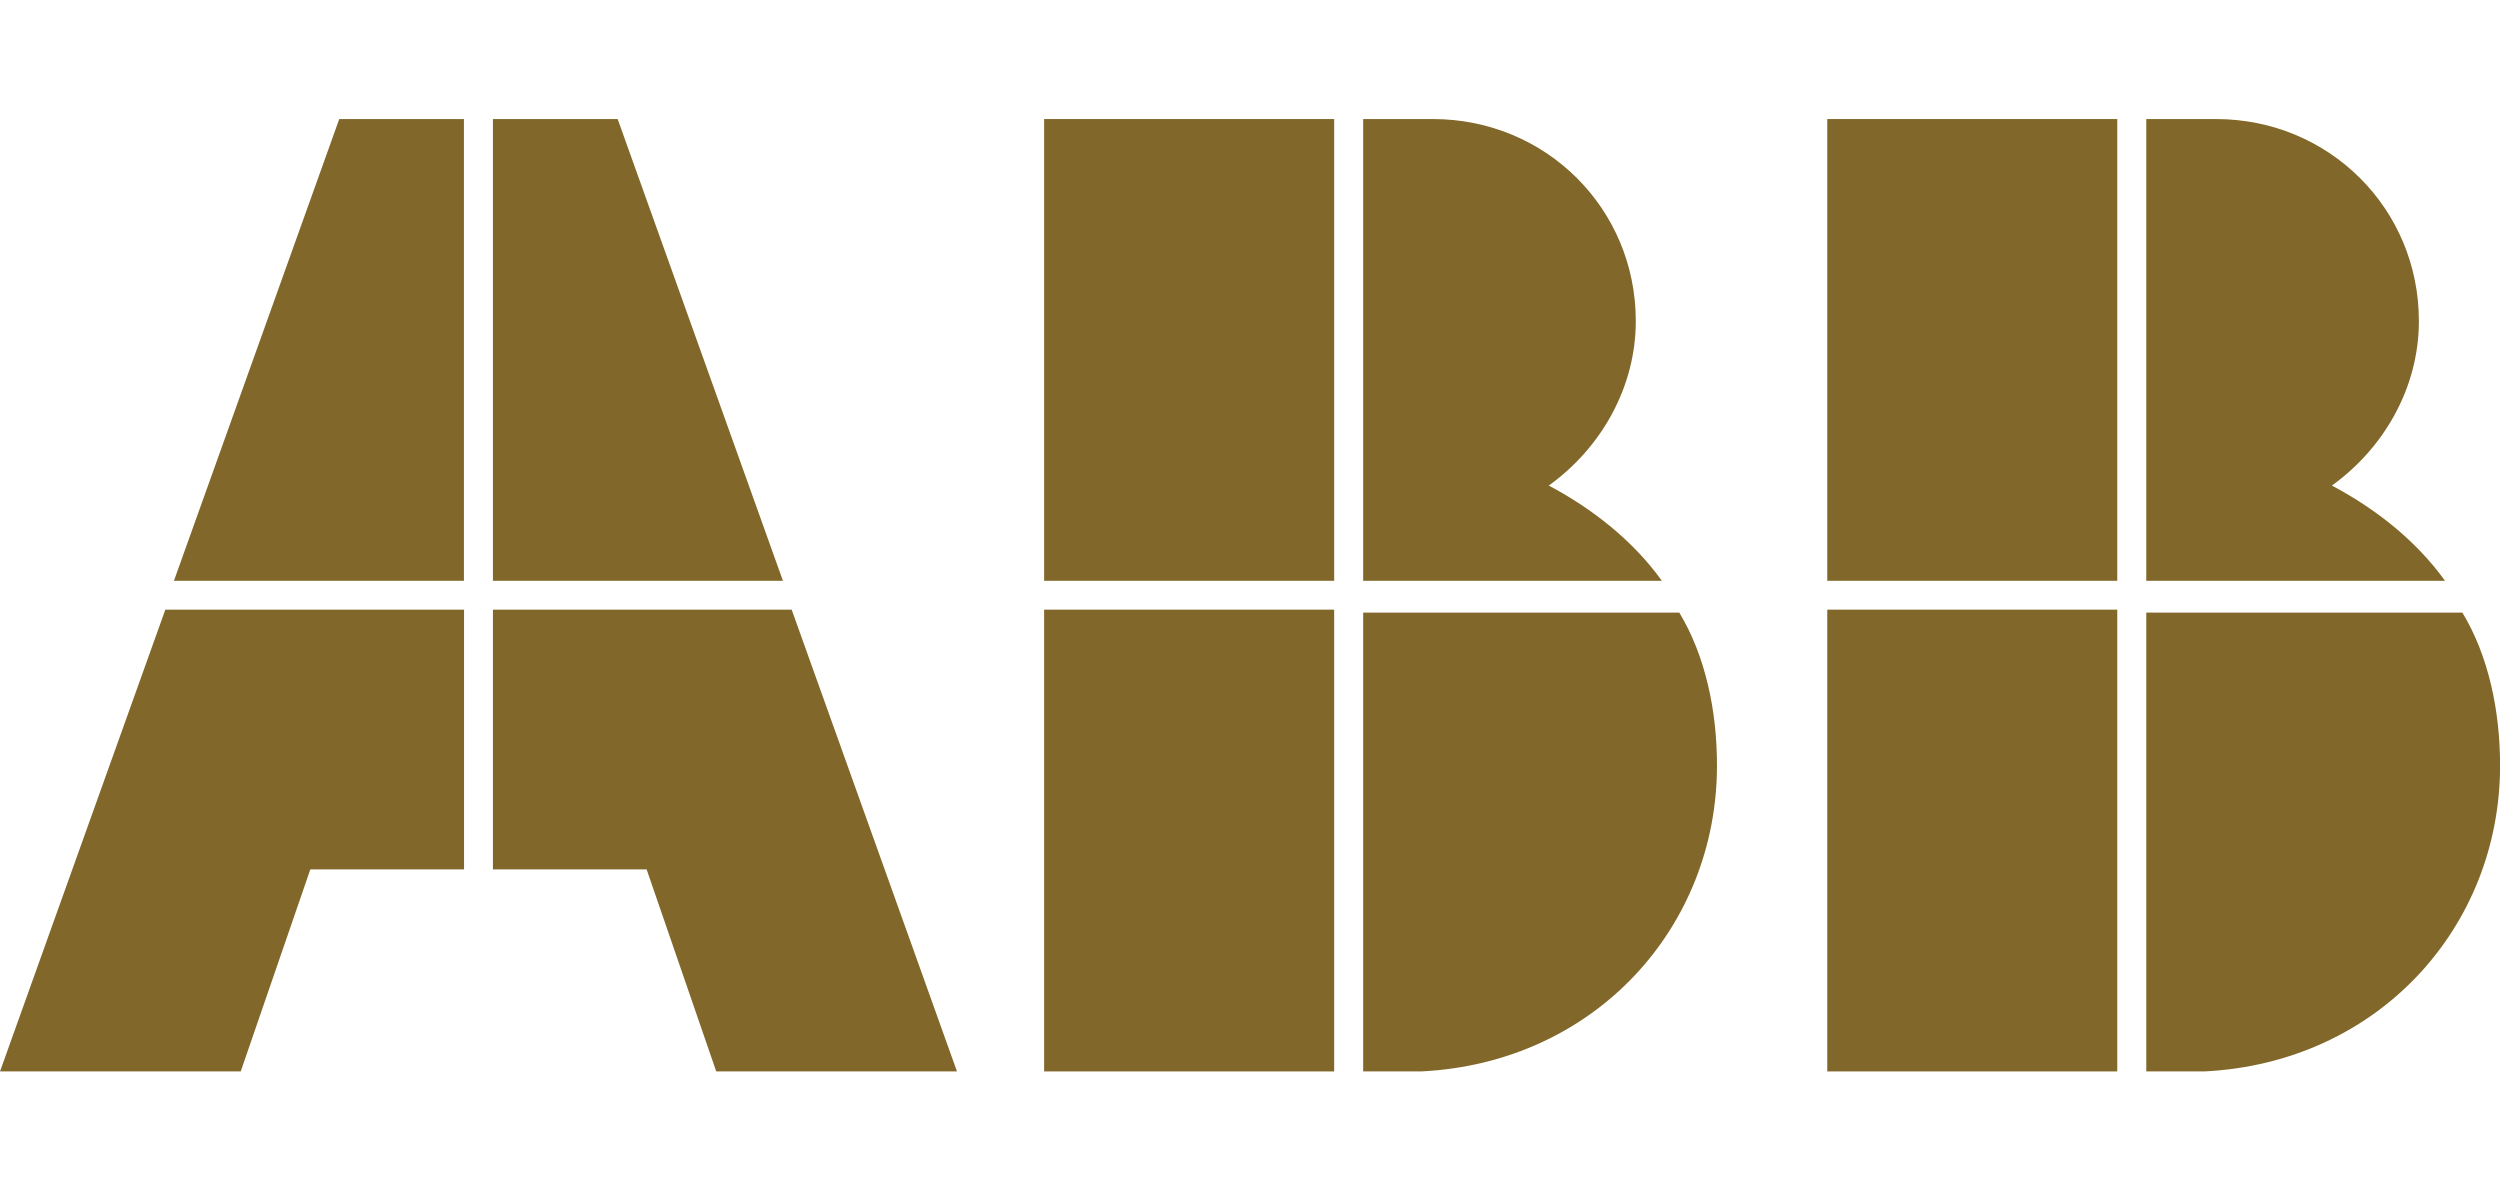 <svg width="63" height="30" viewBox="0 0 63 30" fill="none" xmlns="http://www.w3.org/2000/svg">
<g clip-path="url(#clip0_1907_4570)">
<path d="M34.352 27H35.813C40.198 26.782 43.268 23.364 43.268 19.291C43.268 17.909 42.976 16.527 42.318 15.437H34.352V27Z" fill="#816729"/>
<path d="M33.621 15.363H26.312V27H33.621V15.363Z" fill="#816729"/>
<path d="M41.879 14.636C41.148 13.618 40.125 12.818 39.029 12.236C40.345 11.291 41.222 9.764 41.222 8.091C41.222 5.255 38.956 3 36.106 3H34.352V14.636H41.879Z" fill="#816729"/>
<path d="M33.621 3H26.312V14.636H33.621V3Z" fill="#816729"/>
<path d="M54.086 27H55.548C59.933 26.782 63.002 23.364 63.002 19.291C63.002 17.909 62.71 16.527 62.052 15.437H54.086V27Z" fill="#816729"/>
<path d="M53.355 15.363H46.047V27H53.355V15.363Z" fill="#816729"/>
<path d="M61.614 14.636C60.883 13.618 59.86 12.818 58.763 12.236C60.079 11.291 60.956 9.764 60.956 8.091C60.956 5.255 58.69 3 55.84 3H54.086V14.636H61.614Z" fill="#816729"/>
<path d="M53.355 3H46.047V14.636H53.355V3Z" fill="#816729"/>
<path d="M4.166 15.364L0 27H6.066L7.82 21.909H11.694V15.364H4.166Z" fill="#816729"/>
<path d="M11.691 3H8.549L4.383 14.636H11.691V3Z" fill="#816729"/>
<path d="M12.422 21.909H16.295L18.049 27H24.116L19.95 15.363H12.422V21.909Z" fill="#816729"/>
<path d="M19.73 14.636L15.565 3H12.422V14.636H19.73Z" fill="#816729"/>
</g>
<defs>
<clipPath id="clip0_1907_4570">
<rect width="63" height="30" fill="white"/>
</clipPath>
</defs>
</svg>
